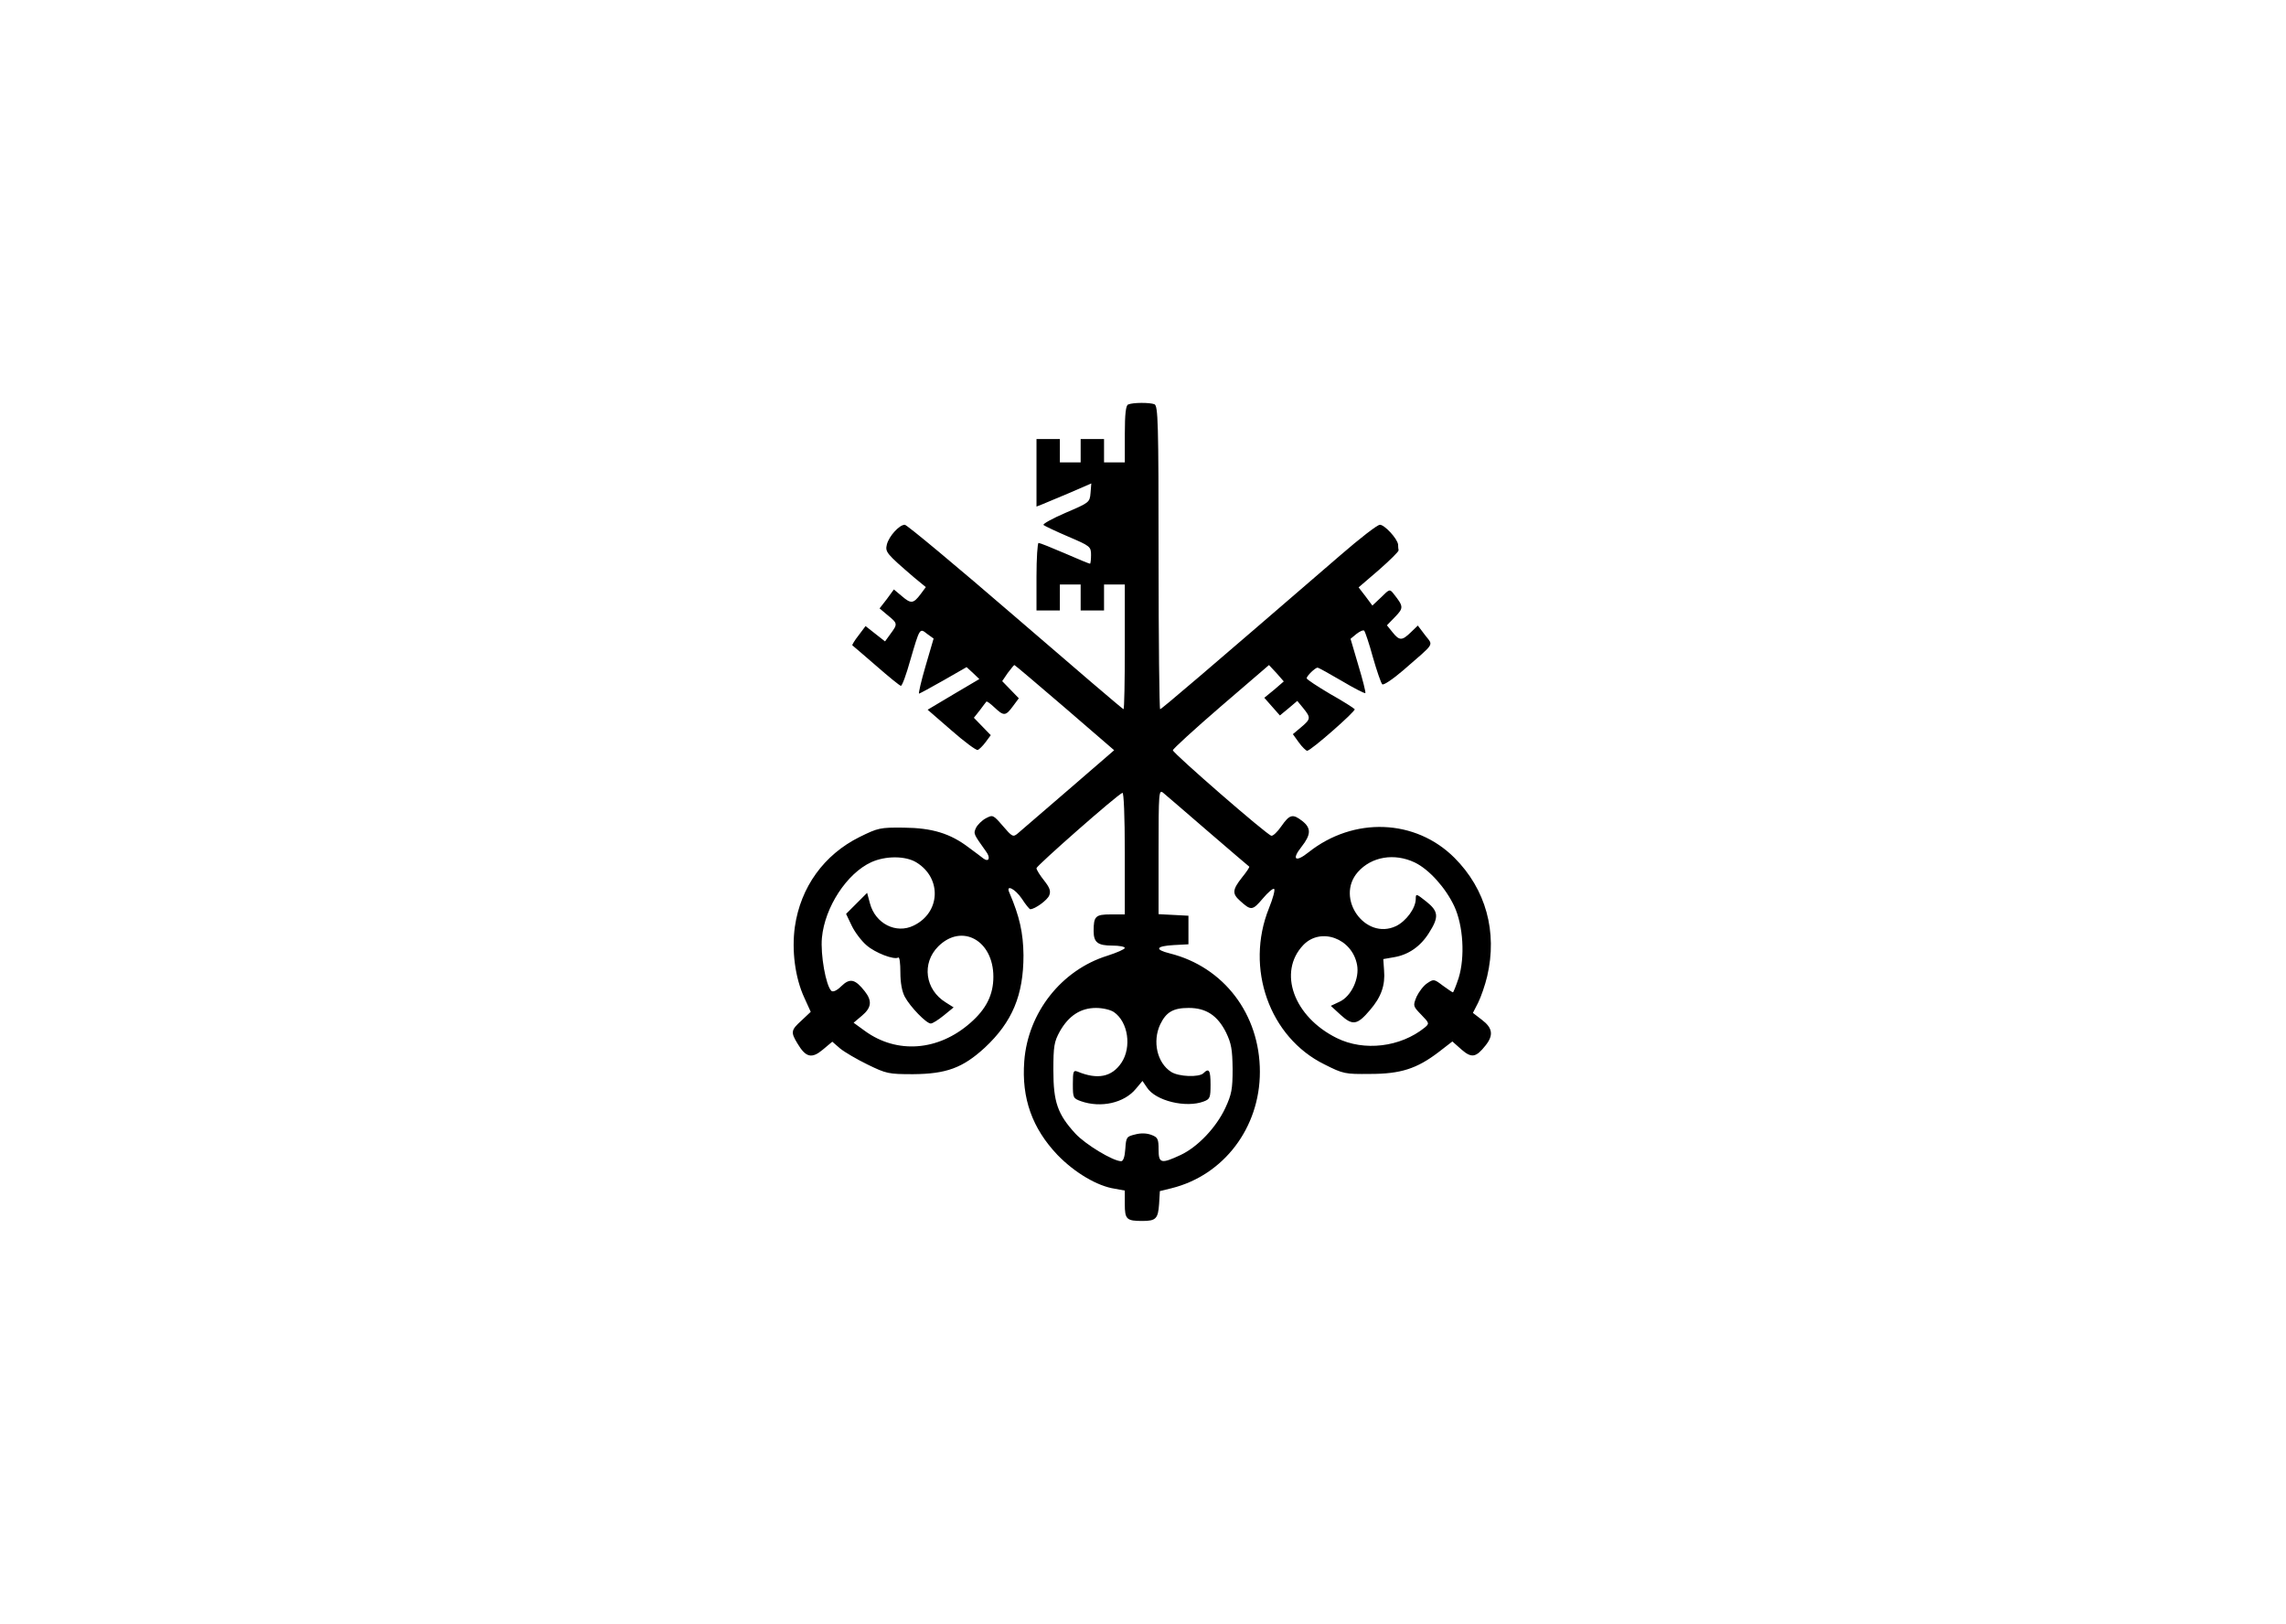 <?xml version="1.0" standalone="no"?>
<svg version="1.0" xmlns="http://www.w3.org/2000/svg"
 width="880pt" height="625pt" viewBox="0 0 880 625"
 preserveAspectRatio="xMidYMid meet">

<g transform="translate(0,625) scale(0.1,-0.1)"
fill="#000000" stroke="none">
<path d="M4343 4693 c-9 -3 -13 -36 -13 -114 l0 -109 -40 0 -40 0 0 45 0 45
-45 0 -45 0 0 -45 0 -45 -40 0 -40 0 0 45 0 45 -45 0 -45 0 0 -130 0 -130 23
9 c12 5 59 25 105 44 l83 36 -3 -37 c-3 -36 -5 -37 -96 -76 -51 -22 -89 -43
-85 -47 5 -4 47 -24 96 -45 84 -36 87 -38 87 -71 0 -18 -2 -33 -4 -33 -3 0
-47 18 -97 40 -51 22 -96 40 -101 40 -4 0 -8 -58 -8 -130 l0 -130 45 0 45 0 0
50 0 50 40 0 40 0 0 -50 0 -50 45 0 45 0 0 50 0 50 40 0 40 0 0 -240 c0 -132
-2 -240 -5 -240 -3 0 -190 160 -416 355 -226 195 -418 355 -426 355 -21 0 -61
-44 -69 -76 -7 -29 -2 -35 105 -127 l45 -37 -20 -27 c-28 -37 -37 -38 -72 -8
l-31 26 -27 -37 -28 -36 32 -27 c38 -31 38 -33 10 -71 l-21 -29 -37 29 -38 30
-27 -36 c-15 -19 -25 -36 -24 -38 2 -1 43 -37 92 -79 48 -42 91 -77 95 -77 5
0 21 44 36 98 37 126 36 125 65 102 l25 -18 -31 -106 c-17 -58 -28 -106 -25
-106 2 0 45 23 94 51 l89 51 25 -23 24 -23 -100 -59 -99 -59 91 -79 c50 -44
96 -78 102 -76 5 2 19 15 30 30 l20 27 -32 33 -33 34 23 29 c12 16 23 31 25
33 2 3 16 -8 31 -22 36 -34 43 -34 71 4 l23 31 -32 33 -32 33 21 31 c13 17 24
31 26 31 2 0 89 -74 194 -164 l190 -164 -177 -153 c-97 -84 -185 -159 -195
-168 -17 -14 -21 -12 -56 29 -38 44 -39 44 -66 30 -15 -8 -32 -25 -38 -37 -10
-23 -10 -22 39 -91 18 -24 11 -42 -10 -27 -7 6 -32 24 -56 42 -72 55 -142 76
-251 77 -91 1 -99 -1 -170 -36 -137 -68 -227 -193 -249 -345 -13 -92 1 -197
36 -273 l25 -55 -35 -33 c-41 -37 -43 -45 -16 -89 32 -54 55 -59 97 -24 l37
31 30 -26 c17 -14 65 -42 106 -62 72 -35 80 -37 175 -37 128 1 191 24 276 102
106 99 149 202 149 356 -1 86 -15 149 -54 240 -16 34 21 17 48 -23 14 -22 29
-40 32 -40 18 0 66 35 73 53 7 17 2 30 -20 58 -16 20 -29 41 -29 47 0 9 312
284 331 290 5 2 9 -88 9 -232 l0 -236 -54 0 c-59 0 -66 -7 -66 -64 0 -44 16
-56 72 -56 26 0 48 -4 48 -9 0 -5 -30 -18 -67 -30 -177 -55 -306 -219 -320
-406 -11 -143 31 -259 128 -361 66 -68 153 -120 221 -130 l38 -7 0 -52 c0 -59
7 -65 68 -65 52 0 60 9 64 65 l3 50 45 11 c201 50 340 233 340 448 0 222 -139
404 -347 456 -60 15 -53 28 15 32 l57 3 0 55 0 55 -57 3 -58 3 0 241 c0 229 1
240 18 226 9 -8 87 -74 172 -148 85 -73 157 -135 159 -136 2 -2 -11 -21 -28
-42 -37 -47 -38 -62 -8 -89 43 -39 48 -39 88 8 20 24 40 41 44 37 4 -4 -5 -37
-20 -74 -93 -231 2 -497 213 -601 73 -37 80 -38 176 -37 118 0 180 20 264 84
l53 41 35 -31 c39 -34 56 -31 93 16 31 39 27 67 -14 98 l-35 27 20 39 c11 22
27 68 35 102 40 171 -5 335 -126 456 -150 150 -388 159 -562 21 -50 -40 -66
-28 -27 21 37 47 38 72 4 99 -37 29 -49 27 -81 -19 -15 -22 -33 -39 -39 -37
-17 3 -379 318 -379 329 0 5 83 81 185 169 l185 159 29 -31 28 -32 -37 -32
-38 -31 30 -34 30 -34 34 28 33 28 23 -28 c30 -37 29 -42 -9 -74 l-31 -26 23
-32 c13 -18 28 -32 32 -32 14 0 188 153 183 160 -3 4 -45 31 -95 59 -49 29
-90 56 -90 60 0 9 33 41 42 41 4 0 45 -23 93 -51 47 -28 88 -49 91 -47 2 3
-10 51 -27 107 l-30 102 23 19 c13 10 26 16 30 12 3 -4 19 -50 33 -102 15 -52
31 -99 36 -104 4 -5 39 18 81 54 125 109 116 93 84 135 l-28 37 -27 -26 c-34
-33 -44 -33 -71 1 l-21 26 32 33 c33 34 32 40 -6 88 -15 19 -16 19 -48 -13
l-34 -32 -26 35 -27 35 78 67 c42 37 77 71 76 76 -1 4 -2 14 -2 22 -3 23 -52
76 -70 76 -10 0 -78 -53 -153 -118 -519 -448 -688 -592 -693 -592 -3 0 -6 263
-6 584 0 523 -2 584 -16 590 -18 7 -83 7 -101 -1z m-815 -1763 c98 -60 93
-193 -11 -243 -67 -33 -147 7 -168 85 l-11 41 -40 -40 -41 -41 22 -46 c12 -25
38 -59 57 -75 33 -29 106 -57 122 -47 5 3 8 -23 8 -57 0 -40 6 -73 17 -94 21
-39 83 -103 100 -103 7 0 29 14 50 31 l38 31 -30 19 c-80 49 -94 151 -29 216
91 90 212 23 212 -117 0 -69 -27 -124 -89 -178 -123 -108 -282 -120 -405 -31
l-44 32 32 27 c37 31 40 57 11 94 -37 47 -57 52 -90 20 -18 -18 -33 -24 -39
-18 -21 21 -42 139 -36 204 11 118 96 248 190 291 55 25 132 25 174 -1z m1918
0 c56 -27 119 -98 152 -168 35 -75 42 -196 17 -277 -10 -30 -20 -55 -22 -55
-2 0 -20 12 -39 26 -33 25 -35 26 -60 9 -14 -9 -32 -33 -41 -52 -14 -35 -14
-36 18 -69 32 -33 32 -34 13 -50 -93 -75 -233 -92 -338 -40 -166 82 -228 254
-129 358 67 70 188 26 207 -76 10 -52 -22 -121 -67 -142 l-34 -16 38 -35 c46
-42 64 -39 113 19 43 50 59 95 54 153 l-3 43 40 7 c56 9 103 41 136 94 39 61
37 83 -11 121 -38 30 -40 31 -40 10 0 -36 -37 -86 -76 -105 -119 -56 -235 108
-147 208 53 60 141 74 219 37z m-1158 -576 c55 -38 69 -135 29 -195 -37 -55
-92 -66 -169 -34 -16 6 -18 1 -18 -48 0 -53 1 -55 31 -66 77 -27 166 -7 211
47 l26 31 17 -25 c33 -52 151 -80 219 -54 24 9 26 15 26 65 0 55 -6 65 -27 44
-17 -17 -96 -14 -125 5 -54 35 -72 117 -42 182 23 48 50 64 110 64 67 0 111
-29 144 -95 20 -42 24 -64 25 -140 0 -78 -4 -98 -28 -150 -35 -75 -106 -150
-172 -181 -75 -35 -85 -33 -85 21 0 40 -3 47 -27 56 -18 7 -41 8 -63 2 -33 -8
-35 -10 -38 -55 -2 -31 -8 -48 -16 -48 -31 0 -137 64 -176 106 -69 75 -85 122
-85 244 0 93 3 110 25 150 34 60 80 90 139 90 26 0 56 -7 69 -16z"/>
</g>
</svg>
